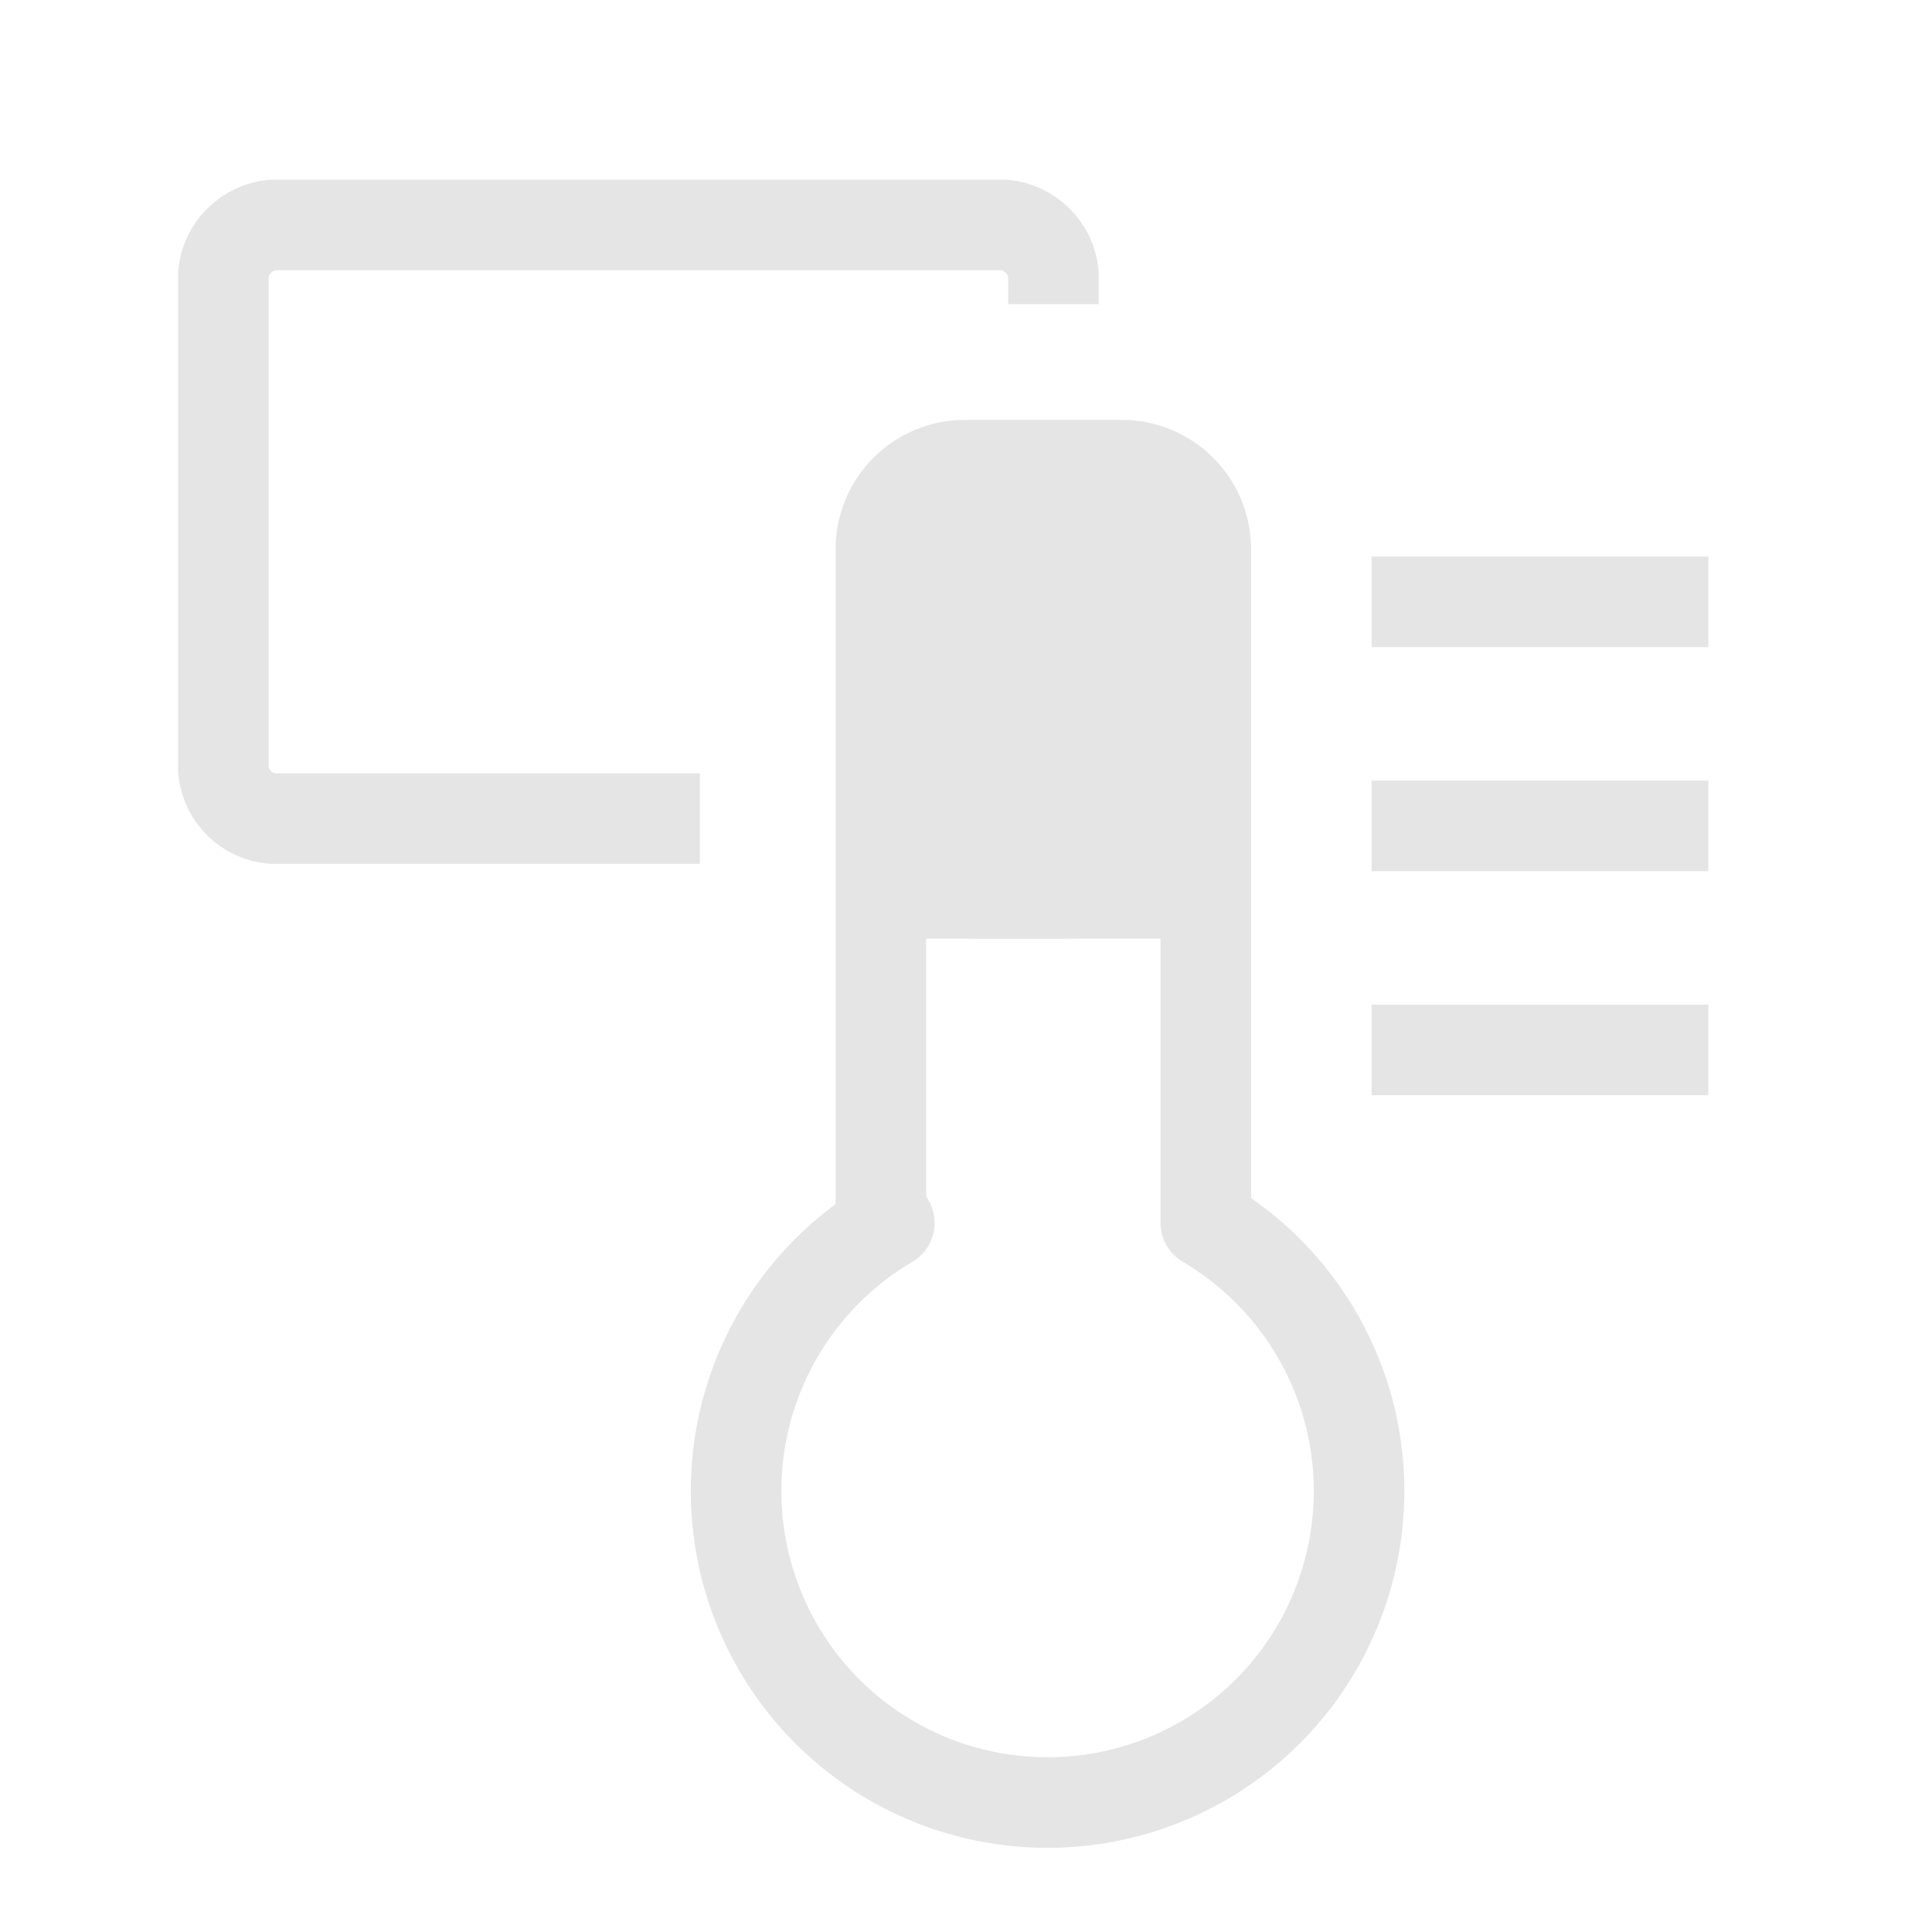 <svg width="16" height="16" viewBox="0 0 16 16" fill="none" xmlns="http://www.w3.org/2000/svg">
<path d="M14.148 4.984H11.359" stroke="#E5E5E5" stroke-width="0.75" stroke-linejoin="round"/>
<path d="M14.148 8.695H11.359" stroke="#E5E5E5" stroke-width="0.75" stroke-linejoin="round"/>
<path d="M14.148 6.84H11.359" stroke="#E5E5E5" stroke-width="0.75" stroke-linejoin="round"/>
<path d="M7.295 10.127V4.549C7.295 4.364 7.368 4.186 7.499 4.056C7.63 3.925 7.807 3.852 7.992 3.852H9.289C9.474 3.852 9.651 3.925 9.782 4.056C9.913 4.186 9.986 4.364 9.986 4.549V10.127C10.473 10.414 10.853 10.854 11.066 11.378C11.279 11.902 11.313 12.482 11.164 13.028C11.015 13.574 10.691 14.056 10.241 14.399C9.791 14.742 9.241 14.928 8.675 14.928C8.11 14.928 7.559 14.742 7.11 14.399C6.66 14.056 6.336 13.574 6.187 13.028C6.038 12.482 6.072 11.902 6.285 11.378C6.498 10.854 6.877 10.414 7.365 10.127H7.295Z" stroke="#E5E5E5" stroke-width="0.75" stroke-linejoin="round"/>
<path d="M8.865 3.59H8.076C7.524 3.59 7.076 4.038 7.076 4.59V6.773C7.076 7.326 7.524 7.773 8.076 7.773H8.865C9.417 7.773 9.865 7.326 9.865 6.773V4.59C9.865 4.038 9.417 3.59 8.865 3.59Z" fill="#E5E5E5"/>
<path d="M9.865 6.379H7.076V7.773H9.865V6.379Z" fill="#E5E5E5"/>
<path d="M5.796 6.779H2.254C2.151 6.77 2.054 6.725 1.981 6.653C1.907 6.58 1.861 6.484 1.85 6.381V2.268C1.86 2.164 1.906 2.067 1.98 1.994C2.054 1.92 2.15 1.874 2.254 1.863H8.32C8.424 1.874 8.52 1.92 8.594 1.994C8.668 2.067 8.714 2.164 8.724 2.268V2.519" stroke="#E5E5E5" stroke-width="0.75" stroke-miterlimit="10"/>
</svg>
